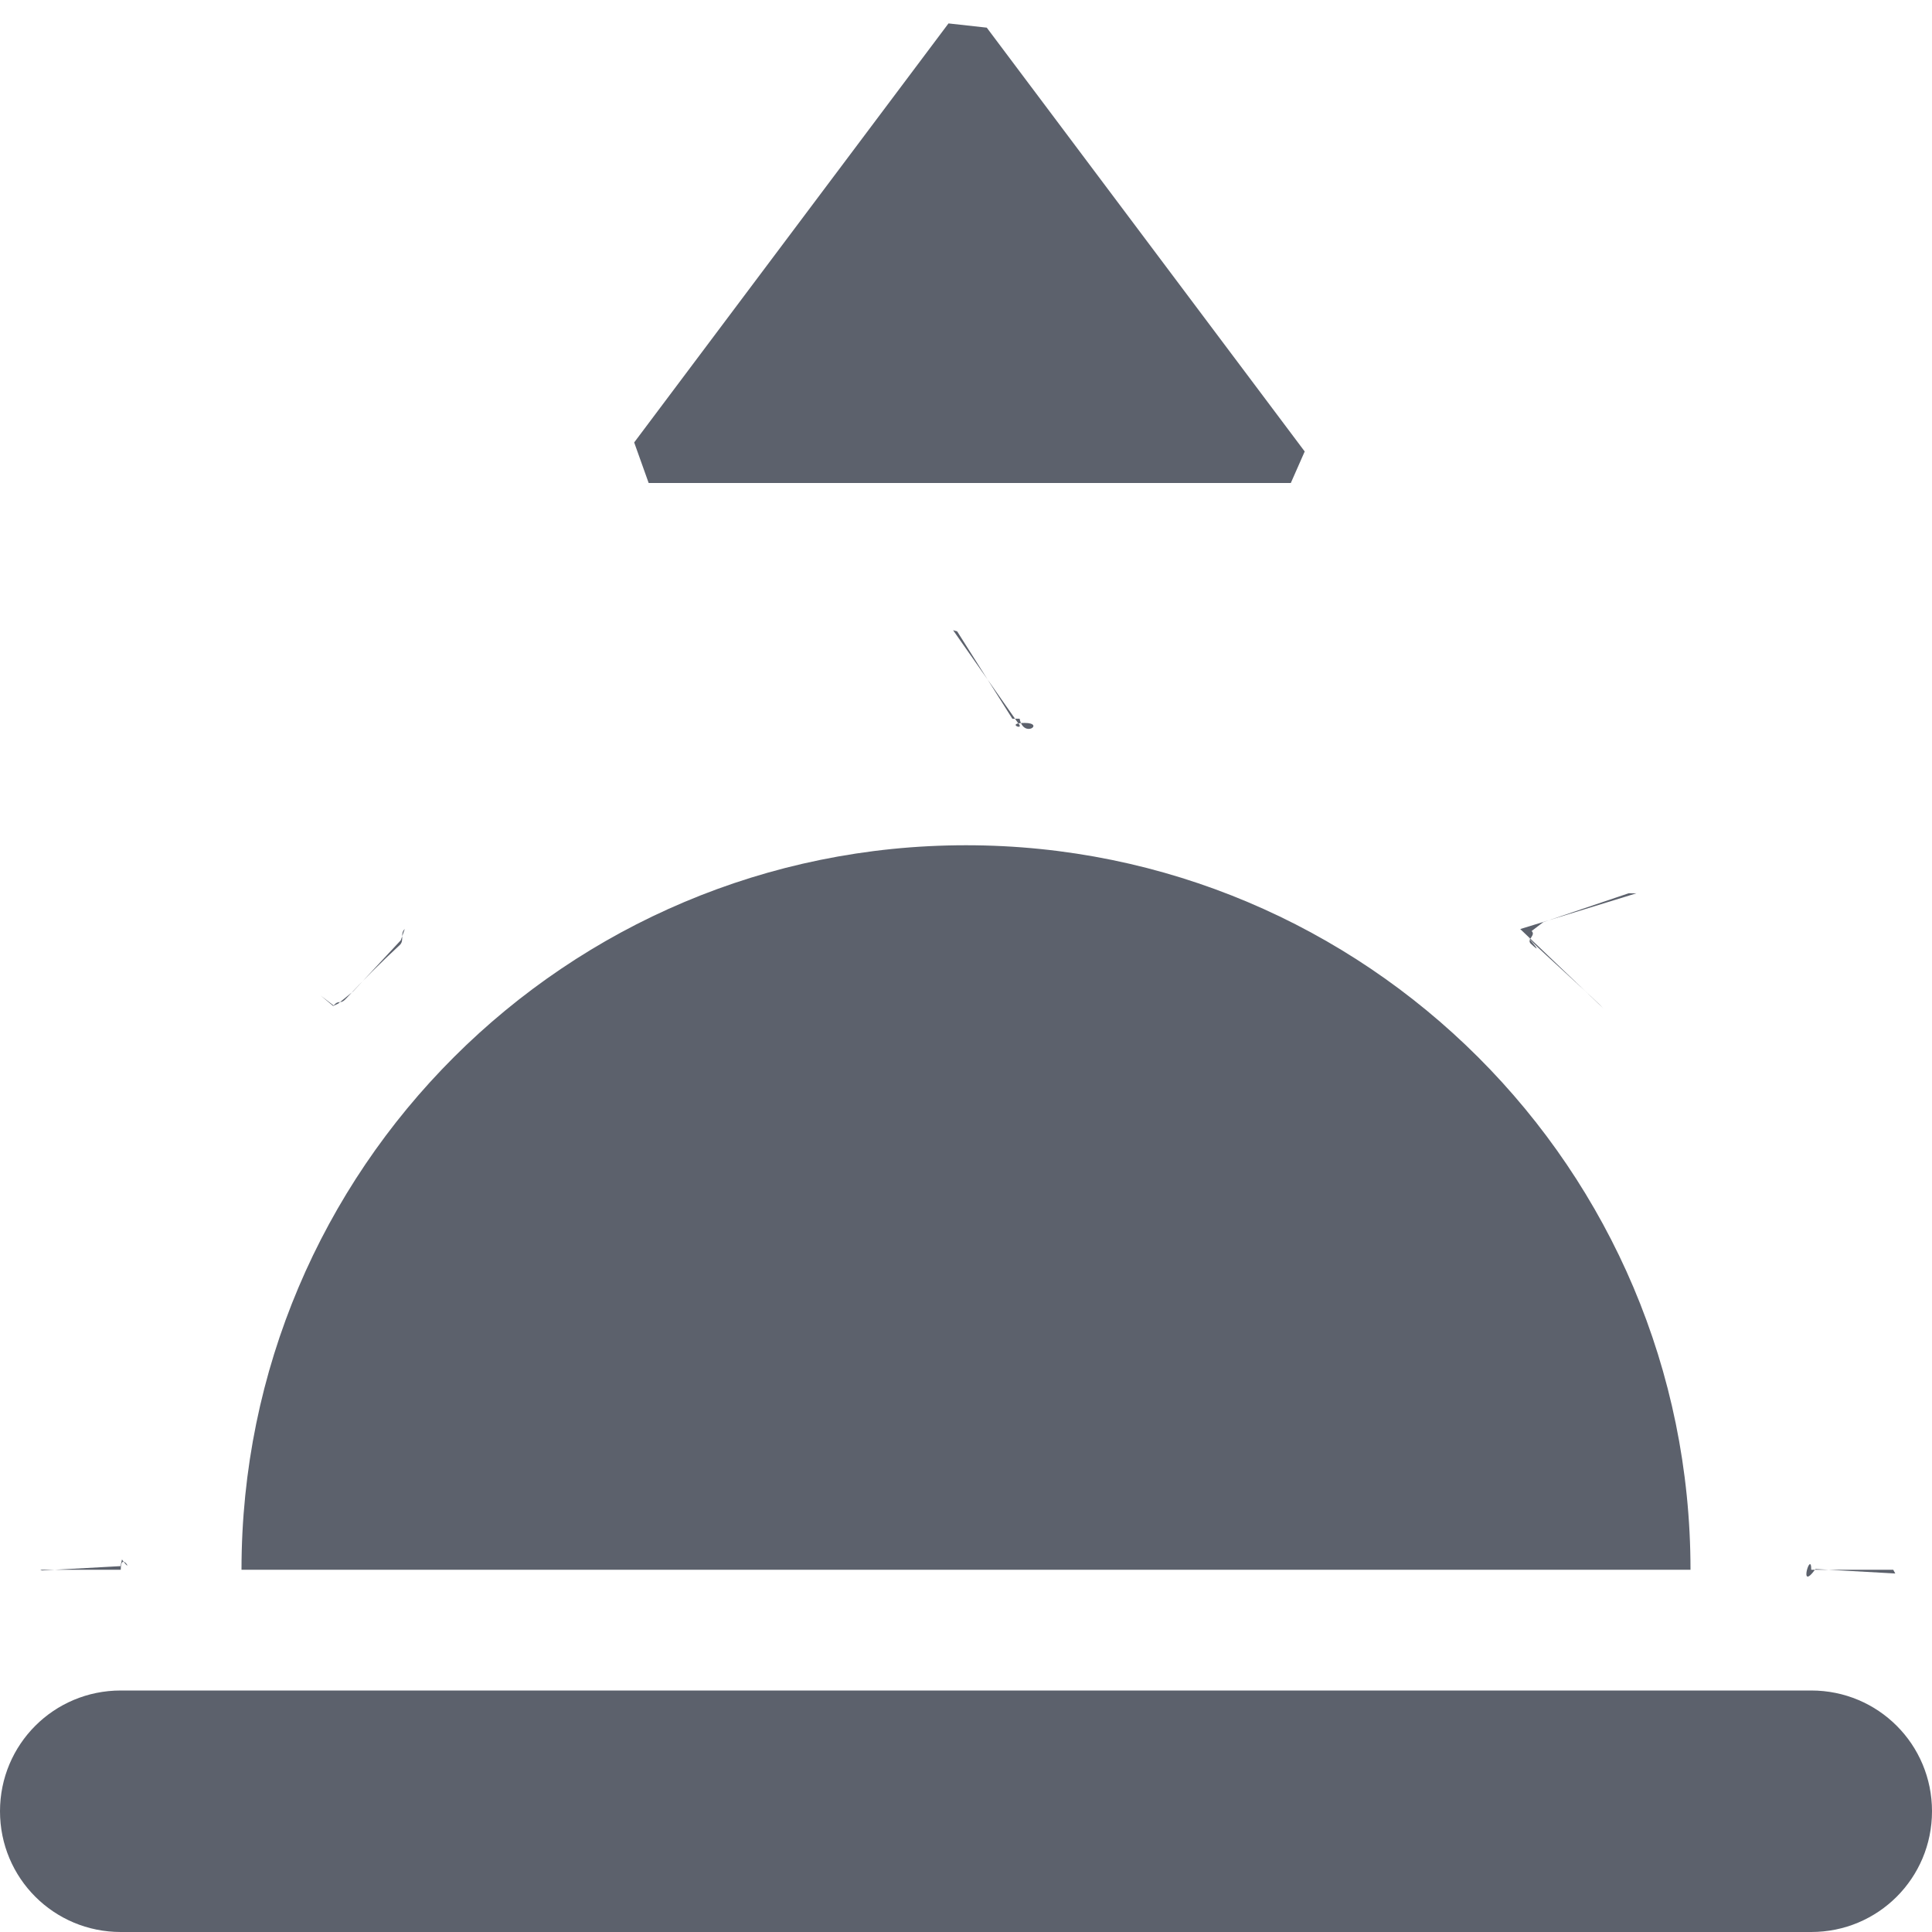 <?xml version="1.0" encoding="UTF-8" standalone="no"?>
<svg
   width="16"
   height="16"
   version="1.1"
   id="svg22664"
   sodipodi:docname="daytime-sunrise-symbolic.svg"
   inkscape:version="1.2.2 (b0a8486541, 2022-12-01)"
   xmlns:inkscape="http://www.inkscape.org/namespaces/inkscape"
   xmlns:sodipodi="http://sodipodi.sourceforge.net/DTD/sodipodi-0.dtd"
   xmlns="http://www.w3.org/2000/svg"
   xmlns:svg="http://www.w3.org/2000/svg">
  <defs
     id="defs22668" />
  <sodipodi:namedview
     id="namedview22666"
     pagecolor="#ffffff"
     bordercolor="#666666"
     borderopacity="1.0"
     inkscape:pageshadow="2"
     inkscape:pageopacity="0.0"
     inkscape:pagecheckerboard="0"
     showgrid="false"
     inkscape:zoom="103.375"
     inkscape:cx="14.191052"
     inkscape:cy="11.859734"
     inkscape:window-width="1554"
     inkscape:window-height="994"
     inkscape:window-x="182"
     inkscape:window-y="42"
     inkscape:window-maximized="1"
     inkscape:current-layer="svg22664"
     inkscape:showpageshadow="2"
     inkscape:deskcolor="#d1d1d1" />
  <path
     style="fill:#5c616c"
     d="M 15.035,12.994 C 14.889,13.196 15,12.83 15,13 h 0.679 v 0 l 0.017,0.031 z M 1.01,12.915 0.998,12.97 0.347,13.006 0.333,13 v 0 H 1 c 0,-0.17 0.115,0.058 0.01,-0.085 z m 12.542,-5.517 -0.064,-3.781e-4 -0.707,0.239 -0.097,0.074 c 0.039,0.034 -0.045,0.07 -0.006,0.105 0.152,0.14 -0.119,-0.156 0.023,-0.004 0.054,0.057 0.527,0.482 0.578,0.54 L 12.59,7.694 Z M 2.8,8.312 2.759,8.331 2.656,8.245 2.763,8.327 C 2.809,8.274 2.815,8.324 2.864,8.272 3.006,8.119 3.156,7.969 3.309,7.828 3.353,7.788 3.309,7.733 3.352,7.694 l -0.033,0.093 -0.395,0.424 z M 8,7 C 4.69,7 2,9.68 2,13 H 14 C 14,9.68 11.31,7 8,7 Z m -0.073,-1.771 -0.034,-0.01 0.536,0.766 c 0.07,0.075 -0.113,0.002 0.057,0.002 0.17,0 -0.009,0.132 -0.042,-0.035 l -0.06,3.767e-4 z"
     id="path22658"
     sodipodi:nodetypes="cccccccccccccccccsscccccccsscccccsccccccscc" />
  <path
     style="fill:#5c616c"
     d="M 1,14 H 15 C 15.554,14 16,14.446 16,15 16,15.554 15.554,16 15,16 H 1 C 0.446,16 0,15.554 0,15 0,14.446 0.446,14 1,14 Z"
     id="path22660" />
  <path
     style="fill:#5c616c"
     d="m 8.172,0.229 v 0 L 10.805,3.739 10.69,4 V 4 H 5.372 V 4 L 5.252,3.664 7.855,0.194 Z"
     id="path22662"
     sodipodi:nodetypes="cccccccccc" />
</svg>
